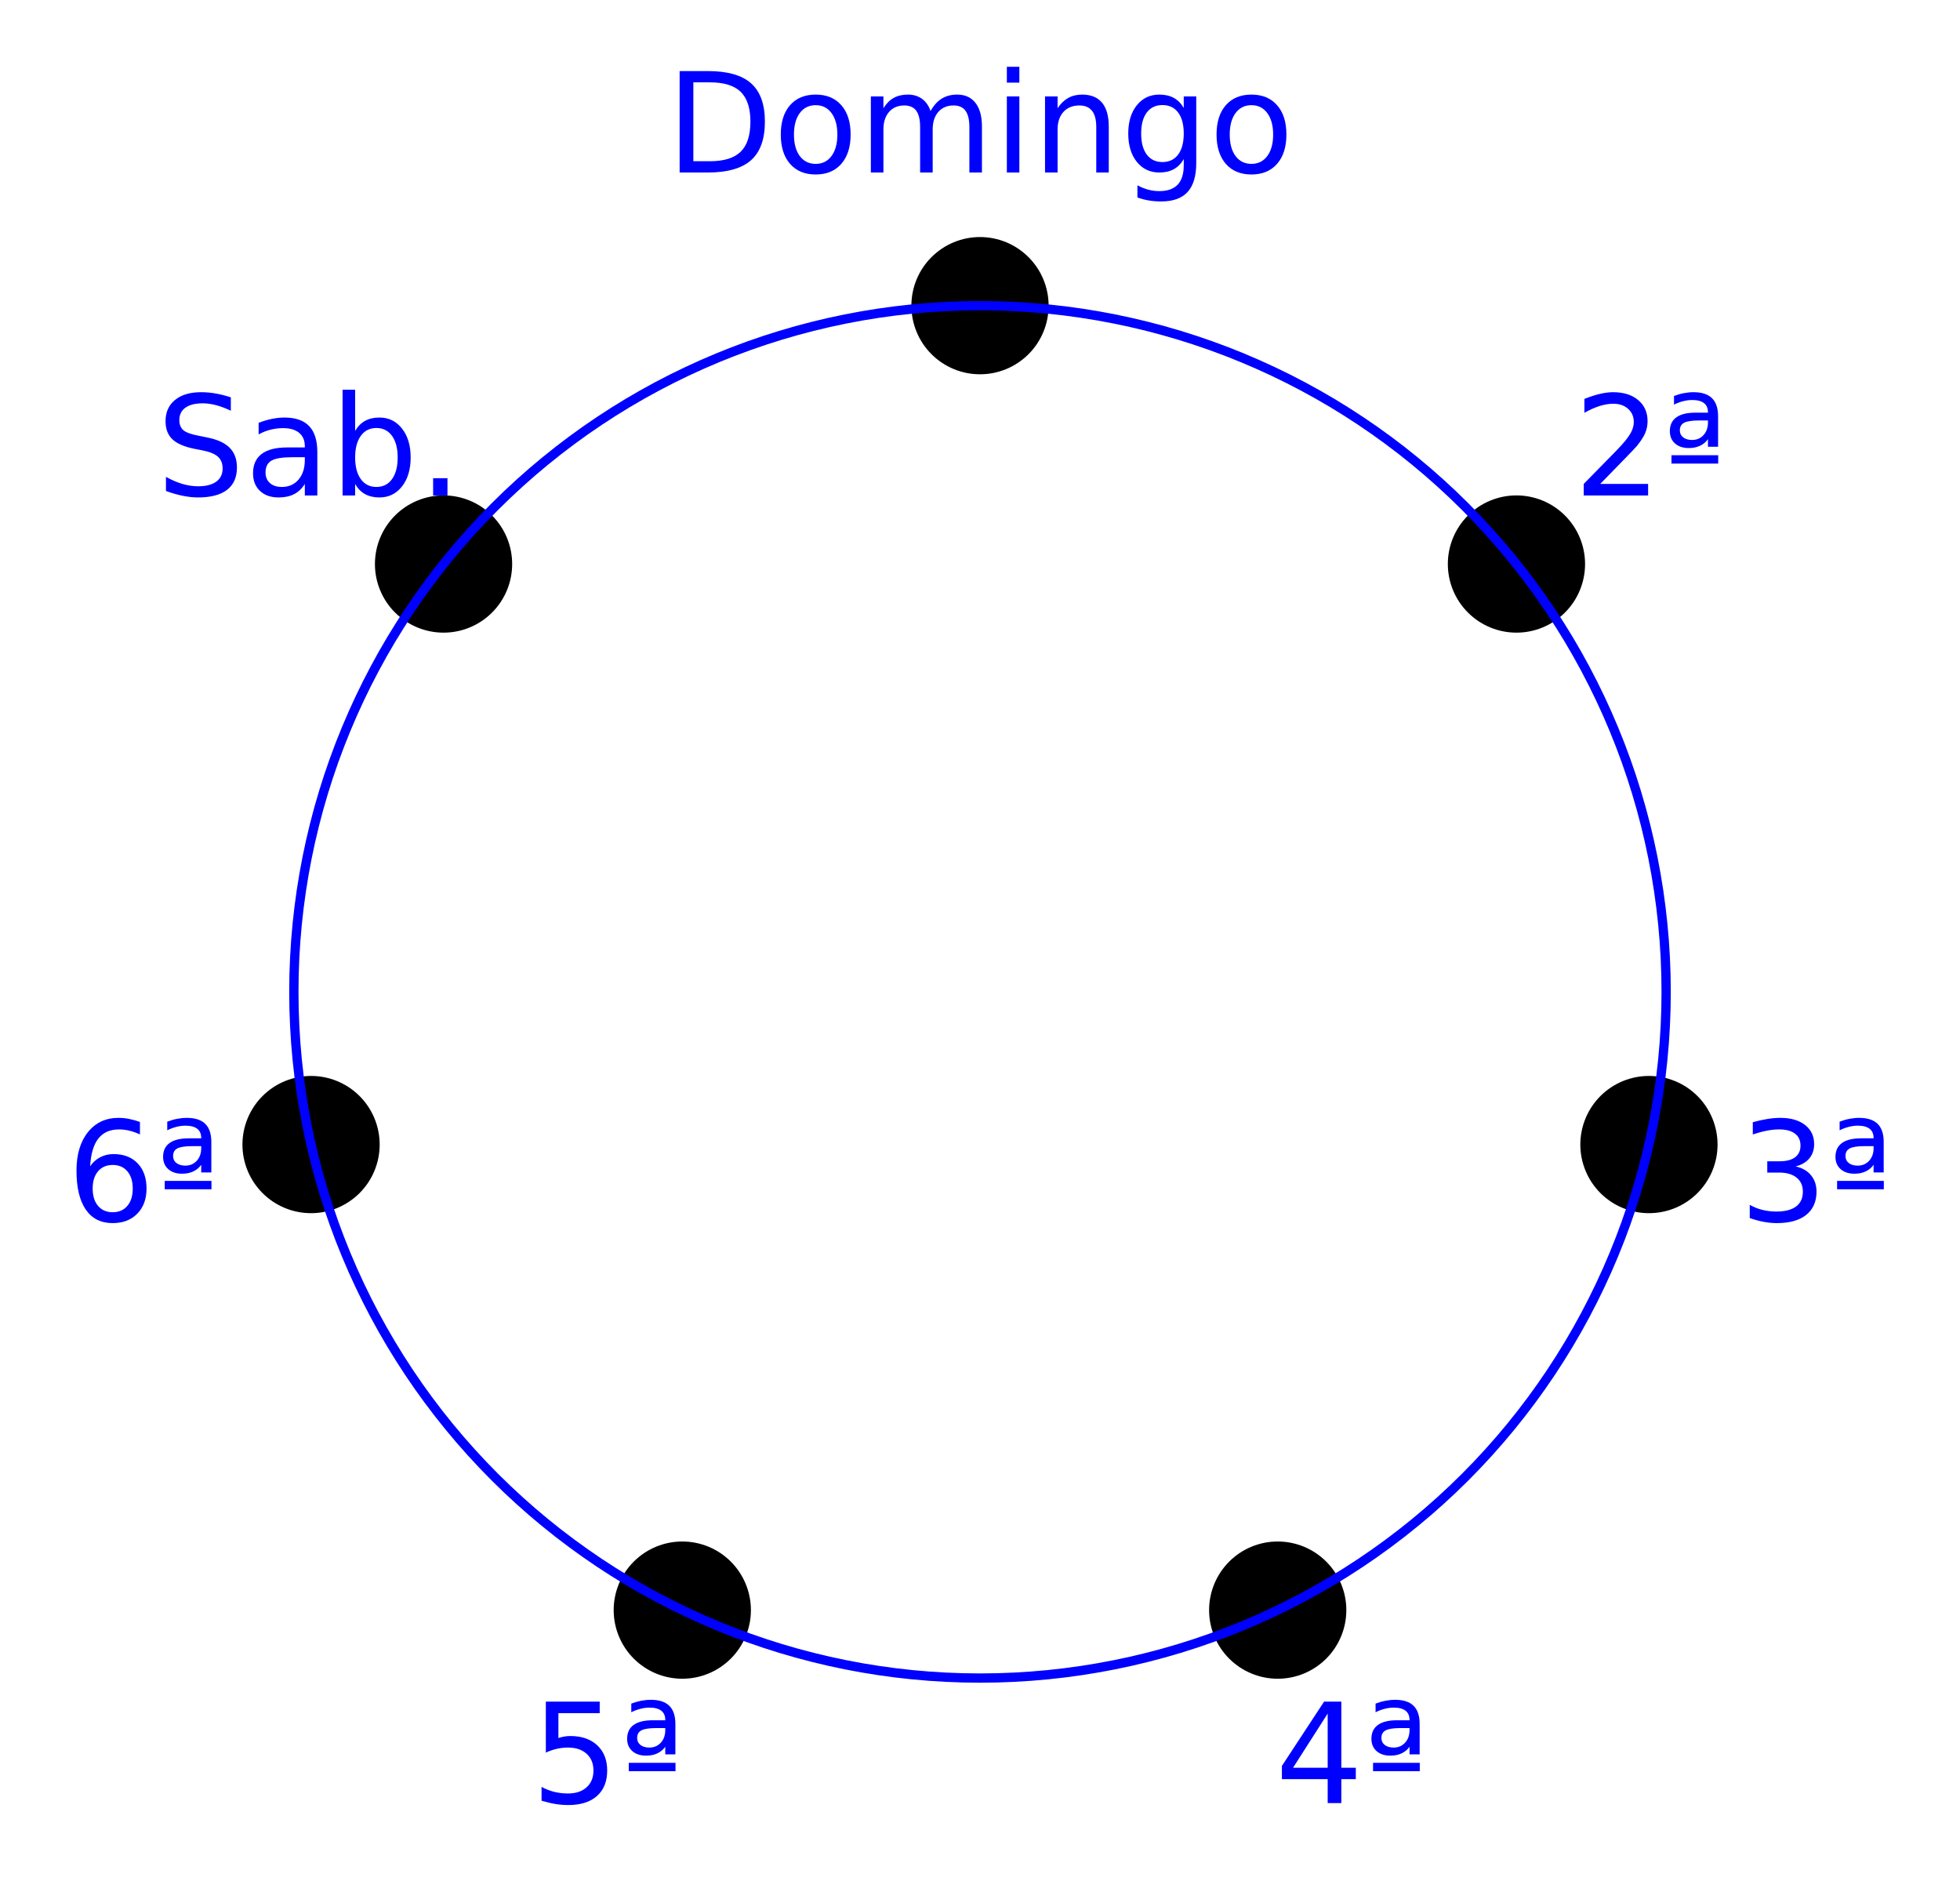 <?xml version="1.0" encoding="utf-8" standalone="no"?>
<!DOCTYPE svg PUBLIC "-//W3C//DTD SVG 1.1//EN"
  "http://www.w3.org/Graphics/SVG/1.1/DTD/svg11.dtd">
<!-- Created with matplotlib (http://matplotlib.org/) -->
<svg height="204.71pt" version="1.1" viewBox="0 0 211.326 204.71" width="211.326pt" xmlns="http://www.w3.org/2000/svg" xmlns:xlink="http://www.w3.org/1999/xlink">
 <defs>
  <style type="text/css">
*{stroke-linecap:butt;stroke-linejoin:round;}
  </style>
 </defs>
 <g id="figure_1">
  <g id="patch_1">
   <path d="M 0 204.71 
L 211.326 204.71 
L 211.326 0 
L 0 0 
z
" style="fill:#ffffff;"/>
  </g>
  <g id="axes_1">
   <g id="patch_2">
    <path d="M 11.9 193.767 
L 199.426 193.767 
L 199.426 10.943 
L 11.9 10.943 
z
" style="fill:#ffffff;"/>
   </g>
   <g id="patch_3">
    <path clip-path="url(#p3534174ded)" d="M 113.061 32.954 
C 113.061 31.982 112.87 31.02 112.498 30.123 
C 112.126 29.225 111.581 28.409 110.894 27.722 
C 110.207 27.036 109.392 26.491 108.494 26.119 
C 107.597 25.747 106.635 25.556 105.663 25.556 
C 104.692 25.556 103.729 25.747 102.832 26.119 
C 101.934 26.491 101.119 27.036 100.432 27.722 
C 99.745 28.409 99.2 29.225 98.828 30.123 
C 98.456 31.02 98.265 31.982 98.265 32.954 
C 98.265 33.925 98.456 34.887 98.828 35.785 
C 99.2 36.682 99.745 37.498 100.432 38.185 
C 101.119 38.872 101.934 39.417 102.832 39.789 
C 103.729 40.16 104.692 40.352 105.663 40.352 
C 106.635 40.352 107.597 40.16 108.494 39.789 
C 109.392 39.417 110.207 38.872 110.894 38.185 
C 111.581 37.498 112.126 36.682 112.498 35.785 
C 112.87 34.887 113.061 33.925 113.061 32.954 
M 105.663 32.954 
M 113.061 32.954 
z
"/>
   </g>
   <g id="patch_4">
    <path clip-path="url(#p3534174ded)" d="M 170.901 60.808 
C 170.901 59.836 170.71 58.874 170.338 57.977 
C 169.966 57.079 169.421 56.264 168.734 55.577 
C 168.047 54.89 167.232 54.345 166.334 53.973 
C 165.437 53.601 164.475 53.41 163.503 53.41 
C 162.532 53.41 161.57 53.601 160.672 53.973 
C 159.774 54.345 158.959 54.89 158.272 55.577 
C 157.585 56.264 157.04 57.079 156.668 57.977 
C 156.296 58.874 156.105 59.836 156.105 60.808 
C 156.105 61.779 156.296 62.742 156.668 63.639 
C 157.04 64.537 157.585 65.352 158.272 66.039 
C 158.959 66.726 159.774 67.271 160.672 67.643 
C 161.57 68.015 162.532 68.206 163.503 68.206 
C 164.475 68.206 165.437 68.015 166.334 67.643 
C 167.232 67.271 168.047 66.726 168.734 66.039 
C 169.421 65.352 169.966 64.537 170.338 63.639 
C 170.71 62.742 170.901 61.779 170.901 60.808 
M 163.503 60.808 
M 170.901 60.808 
z
"/>
   </g>
   <g id="patch_5">
    <path clip-path="url(#p3534174ded)" d="M 185.186 123.396 
C 185.186 122.425 184.995 121.463 184.623 120.565 
C 184.252 119.667 183.707 118.852 183.02 118.165 
C 182.333 117.478 181.517 116.933 180.62 116.561 
C 179.722 116.189 178.76 115.998 177.788 115.998 
C 176.817 115.998 175.855 116.189 174.957 116.561 
C 174.06 116.933 173.244 117.478 172.557 118.165 
C 171.87 118.852 171.325 119.667 170.954 120.565 
C 170.582 121.463 170.39 122.425 170.39 123.396 
C 170.39 124.368 170.582 125.33 170.954 126.227 
C 171.325 127.125 171.87 127.94 172.557 128.627 
C 173.244 129.314 174.06 129.859 174.957 130.231 
C 175.855 130.603 176.817 130.794 177.788 130.794 
C 178.76 130.794 179.722 130.603 180.62 130.231 
C 181.517 129.859 182.333 129.314 183.02 128.627 
C 183.707 127.94 184.252 127.125 184.623 126.227 
C 184.995 125.33 185.186 124.368 185.186 123.396 
M 177.788 123.396 
M 185.186 123.396 
z
"/>
   </g>
   <g id="patch_6">
    <path clip-path="url(#p3534174ded)" d="M 145.16 173.588 
C 145.16 172.616 144.969 171.654 144.597 170.757 
C 144.225 169.859 143.68 169.044 142.993 168.357 
C 142.306 167.67 141.491 167.125 140.593 166.753 
C 139.695 166.381 138.733 166.19 137.762 166.19 
C 136.79 166.19 135.828 166.381 134.931 166.753 
C 134.033 167.125 133.218 167.67 132.531 168.357 
C 131.844 169.044 131.299 169.859 130.927 170.757 
C 130.555 171.654 130.364 172.616 130.364 173.588 
C 130.364 174.559 130.555 175.521 130.927 176.419 
C 131.299 177.316 131.844 178.132 132.531 178.819 
C 133.218 179.506 134.033 180.051 134.931 180.423 
C 135.828 180.794 136.79 180.986 137.762 180.986 
C 138.733 180.986 139.695 180.794 140.593 180.423 
C 141.491 180.051 142.306 179.506 142.993 178.819 
C 143.68 178.132 144.225 177.316 144.597 176.419 
C 144.969 175.521 145.16 174.559 145.16 173.588 
M 137.762 173.588 
M 145.16 173.588 
z
"/>
   </g>
   <g id="patch_7">
    <path clip-path="url(#p3534174ded)" d="M 80.962 173.588 
C 80.962 172.616 80.771 171.654 80.399 170.757 
C 80.027 169.859 79.482 169.044 78.795 168.357 
C 78.108 167.67 77.293 167.125 76.395 166.753 
C 75.498 166.381 74.536 166.19 73.564 166.19 
C 72.593 166.19 71.631 166.381 70.733 166.753 
C 69.836 167.125 69.02 167.67 68.333 168.357 
C 67.646 169.044 67.101 169.859 66.729 170.757 
C 66.358 171.654 66.166 172.616 66.166 173.588 
C 66.166 174.559 66.358 175.521 66.729 176.419 
C 67.101 177.316 67.646 178.132 68.333 178.819 
C 69.02 179.506 69.836 180.051 70.733 180.423 
C 71.631 180.794 72.593 180.986 73.564 180.986 
C 74.536 180.986 75.498 180.794 76.395 180.423 
C 77.293 180.051 78.108 179.506 78.795 178.819 
C 79.482 178.132 80.027 177.316 80.399 176.419 
C 80.771 175.521 80.962 174.559 80.962 173.588 
M 73.564 173.588 
M 80.962 173.588 
z
"/>
   </g>
   <g id="patch_8">
    <path clip-path="url(#p3534174ded)" d="M 40.936 123.396 
C 40.936 122.425 40.744 121.463 40.372 120.565 
C 40.001 119.667 39.456 118.852 38.769 118.165 
C 38.082 117.478 37.266 116.933 36.369 116.561 
C 35.471 116.189 34.509 115.998 33.538 115.998 
C 32.566 115.998 31.604 116.189 30.707 116.561 
C 29.809 116.933 28.993 117.478 28.306 118.165 
C 27.619 118.852 27.074 119.667 26.703 120.565 
C 26.331 121.463 26.14 122.425 26.14 123.396 
C 26.14 124.368 26.331 125.33 26.703 126.227 
C 27.074 127.125 27.619 127.94 28.306 128.627 
C 28.993 129.314 29.809 129.859 30.707 130.231 
C 31.604 130.603 32.566 130.794 33.538 130.794 
C 34.509 130.794 35.471 130.603 36.369 130.231 
C 37.266 129.859 38.082 129.314 38.769 128.627 
C 39.456 127.94 40.001 127.125 40.372 126.227 
C 40.744 125.33 40.936 124.368 40.936 123.396 
M 33.538 123.396 
M 40.936 123.396 
z
"/>
   </g>
   <g id="patch_9">
    <path clip-path="url(#p3534174ded)" d="M 55.221 60.808 
C 55.221 59.836 55.03 58.874 54.658 57.977 
C 54.286 57.079 53.741 56.264 53.054 55.577 
C 52.367 54.89 51.552 54.345 50.654 53.973 
C 49.756 53.601 48.794 53.41 47.823 53.41 
C 46.851 53.41 45.889 53.601 44.992 53.973 
C 44.094 54.345 43.279 54.89 42.592 55.577 
C 41.905 56.264 41.36 57.079 40.988 57.977 
C 40.616 58.874 40.425 59.836 40.425 60.808 
C 40.425 61.779 40.616 62.742 40.988 63.639 
C 41.36 64.537 41.905 65.352 42.592 66.039 
C 43.279 66.726 44.094 67.271 44.992 67.643 
C 45.889 68.015 46.851 68.206 47.823 68.206 
C 48.794 68.206 49.756 68.015 50.654 67.643 
C 51.552 67.271 52.367 66.726 53.054 66.039 
C 53.741 65.352 54.286 64.537 54.658 63.639 
C 55.03 62.742 55.221 61.779 55.221 60.808 
M 47.823 60.808 
M 55.221 60.808 
z
"/>
   </g>
   <g id="matplotlib.axis_1"/>
   <g id="matplotlib.axis_2"/>
   <g id="text_1">
    <!-- Domingo -->
    <defs>
     <path d="M 19.672 64.797 
L 19.672 8.109 
L 31.594 8.109 
Q 46.688 8.109 53.688 14.938 
Q 60.688 21.781 60.688 36.531 
Q 60.688 51.172 53.688 57.984 
Q 46.688 64.797 31.594 64.797 
z
M 9.812 72.906 
L 30.078 72.906 
Q 51.266 72.906 61.172 64.094 
Q 71.094 55.281 71.094 36.531 
Q 71.094 17.672 61.125 8.828 
Q 51.172 0 30.078 0 
L 9.812 0 
z
" id="DejaVuSans-44"/>
     <path d="M 30.609 48.391 
Q 23.391 48.391 19.188 42.75 
Q 14.984 37.109 14.984 27.297 
Q 14.984 17.484 19.156 11.844 
Q 23.344 6.203 30.609 6.203 
Q 37.797 6.203 41.984 11.859 
Q 46.188 17.531 46.188 27.297 
Q 46.188 37.016 41.984 42.703 
Q 37.797 48.391 30.609 48.391 
z
M 30.609 56 
Q 42.328 56 49.016 48.375 
Q 55.719 40.766 55.719 27.297 
Q 55.719 13.875 49.016 6.219 
Q 42.328 -1.422 30.609 -1.422 
Q 18.844 -1.422 12.172 6.219 
Q 5.516 13.875 5.516 27.297 
Q 5.516 40.766 12.172 48.375 
Q 18.844 56 30.609 56 
z
" id="DejaVuSans-6f"/>
     <path d="M 52 44.188 
Q 55.375 50.25 60.062 53.125 
Q 64.75 56 71.094 56 
Q 79.641 56 84.281 50.016 
Q 88.922 44.047 88.922 33.016 
L 88.922 0 
L 79.891 0 
L 79.891 32.719 
Q 79.891 40.578 77.094 44.375 
Q 74.312 48.188 68.609 48.188 
Q 61.625 48.188 57.562 43.547 
Q 53.516 38.922 53.516 30.906 
L 53.516 0 
L 44.484 0 
L 44.484 32.719 
Q 44.484 40.625 41.703 44.406 
Q 38.922 48.188 33.109 48.188 
Q 26.219 48.188 22.156 43.531 
Q 18.109 38.875 18.109 30.906 
L 18.109 0 
L 9.078 0 
L 9.078 54.688 
L 18.109 54.688 
L 18.109 46.188 
Q 21.188 51.219 25.484 53.609 
Q 29.781 56 35.688 56 
Q 41.656 56 45.828 52.969 
Q 50 49.953 52 44.188 
z
" id="DejaVuSans-6d"/>
     <path d="M 9.422 54.688 
L 18.406 54.688 
L 18.406 0 
L 9.422 0 
z
M 9.422 75.984 
L 18.406 75.984 
L 18.406 64.594 
L 9.422 64.594 
z
" id="DejaVuSans-69"/>
     <path d="M 54.891 33.016 
L 54.891 0 
L 45.906 0 
L 45.906 32.719 
Q 45.906 40.484 42.875 44.328 
Q 39.844 48.188 33.797 48.188 
Q 26.516 48.188 22.312 43.547 
Q 18.109 38.922 18.109 30.906 
L 18.109 0 
L 9.078 0 
L 9.078 54.688 
L 18.109 54.688 
L 18.109 46.188 
Q 21.344 51.125 25.703 53.562 
Q 30.078 56 35.797 56 
Q 45.219 56 50.047 50.172 
Q 54.891 44.344 54.891 33.016 
z
" id="DejaVuSans-6e"/>
     <path d="M 45.406 27.984 
Q 45.406 37.75 41.375 43.109 
Q 37.359 48.484 30.078 48.484 
Q 22.859 48.484 18.828 43.109 
Q 14.797 37.75 14.797 27.984 
Q 14.797 18.266 18.828 12.891 
Q 22.859 7.516 30.078 7.516 
Q 37.359 7.516 41.375 12.891 
Q 45.406 18.266 45.406 27.984 
z
M 54.391 6.781 
Q 54.391 -7.172 48.188 -13.984 
Q 42 -20.797 29.203 -20.797 
Q 24.469 -20.797 20.266 -20.094 
Q 16.062 -19.391 12.109 -17.922 
L 12.109 -9.188 
Q 16.062 -11.328 19.922 -12.344 
Q 23.781 -13.375 27.781 -13.375 
Q 36.625 -13.375 41.016 -8.766 
Q 45.406 -4.156 45.406 5.172 
L 45.406 9.625 
Q 42.625 4.781 38.281 2.391 
Q 33.938 0 27.875 0 
Q 17.828 0 11.672 7.656 
Q 5.516 15.328 5.516 27.984 
Q 5.516 40.672 11.672 48.328 
Q 17.828 56 27.875 56 
Q 33.938 56 38.281 53.609 
Q 42.625 51.219 45.406 46.391 
L 45.406 54.688 
L 54.391 54.688 
z
" id="DejaVuSans-67"/>
    </defs>
    <g style="fill:#0000ff;" transform="translate(71.806 18.598)scale(0.15 -0.15)">
     <use xlink:href="#DejaVuSans-44"/>
     <use x="77.002" xlink:href="#DejaVuSans-6f"/>
     <use x="138.184" xlink:href="#DejaVuSans-6d"/>
     <use x="235.596" xlink:href="#DejaVuSans-69"/>
     <use x="263.379" xlink:href="#DejaVuSans-6e"/>
     <use x="326.758" xlink:href="#DejaVuSans-67"/>
     <use x="390.234" xlink:href="#DejaVuSans-6f"/>
    </g>
   </g>
   <g id="text_2">
    <!-- 2ª -->
    <defs>
     <path d="M 19.188 8.297 
L 53.609 8.297 
L 53.609 0 
L 7.328 0 
L 7.328 8.297 
Q 12.938 14.109 22.625 23.891 
Q 32.328 33.688 34.812 36.531 
Q 39.547 41.844 41.422 45.531 
Q 43.312 49.219 43.312 52.781 
Q 43.312 58.594 39.234 62.25 
Q 35.156 65.922 28.609 65.922 
Q 23.969 65.922 18.812 64.312 
Q 13.672 62.703 7.812 59.422 
L 7.812 69.391 
Q 13.766 71.781 18.938 73 
Q 24.125 74.219 28.422 74.219 
Q 39.75 74.219 46.484 68.547 
Q 53.219 62.891 53.219 53.422 
Q 53.219 48.922 51.531 44.891 
Q 49.859 40.875 45.406 35.406 
Q 44.188 33.984 37.641 27.219 
Q 31.109 20.453 19.188 8.297 
z
" id="DejaVuSans-32"/>
     <path d="M 6.781 28.906 
L 40.375 28.906 
L 40.375 22.906 
L 6.781 22.906 
z
M 40.281 56.891 
L 40.281 35.016 
L 33.016 35.016 
L 33.016 40.484 
Q 30.859 37.406 27.344 35.734 
Q 23.828 34.078 19.281 34.078 
Q 13.031 34.078 9.312 37.375 
Q 5.609 40.672 5.609 46.188 
Q 5.609 52.781 10.266 56.141 
Q 14.938 59.516 24.125 59.516 
L 33.016 59.516 
L 33.016 59.719 
Q 33.016 64.156 30.156 66.375 
Q 27.297 68.609 21.578 68.609 
Q 18.562 68.609 15.234 67.766 
Q 11.922 66.938 8.594 65.281 
L 8.594 71.484 
Q 12.156 72.859 15.688 73.531 
Q 19.234 74.219 22.609 74.219 
Q 31.547 74.219 35.906 69.922 
Q 40.281 65.625 40.281 56.891 
z
M 26.812 53.906 
Q 18.953 53.906 15.875 52.266 
Q 12.797 50.641 12.797 46.781 
Q 12.797 43.656 15.188 41.766 
Q 17.578 39.891 21.578 39.891 
Q 26.656 39.891 29.828 43.406 
Q 33.016 46.922 33.016 52.484 
L 33.016 53.906 
z
" id="DejaVuSans-aa"/>
    </defs>
    <g style="fill:#0000ff;" transform="translate(169.657 53.416)scale(0.15 -0.15)">
     <use xlink:href="#DejaVuSans-32"/>
     <use x="63.623" xlink:href="#DejaVuSans-aa"/>
    </g>
   </g>
   <g id="text_3">
    <!-- 3ª -->
    <defs>
     <path d="M 40.578 39.312 
Q 47.656 37.797 51.625 33 
Q 55.609 28.219 55.609 21.188 
Q 55.609 10.406 48.188 4.484 
Q 40.766 -1.422 27.094 -1.422 
Q 22.516 -1.422 17.656 -0.516 
Q 12.797 0.391 7.625 2.203 
L 7.625 11.719 
Q 11.719 9.328 16.594 8.109 
Q 21.484 6.891 26.812 6.891 
Q 36.078 6.891 40.938 10.547 
Q 45.797 14.203 45.797 21.188 
Q 45.797 27.641 41.281 31.266 
Q 36.766 34.906 28.719 34.906 
L 20.219 34.906 
L 20.219 43.016 
L 29.109 43.016 
Q 36.375 43.016 40.234 45.922 
Q 44.094 48.828 44.094 54.297 
Q 44.094 59.906 40.109 62.906 
Q 36.141 65.922 28.719 65.922 
Q 24.656 65.922 20.016 65.031 
Q 15.375 64.156 9.812 62.312 
L 9.812 71.094 
Q 15.438 72.656 20.344 73.438 
Q 25.25 74.219 29.594 74.219 
Q 40.828 74.219 47.359 69.109 
Q 53.906 64.016 53.906 55.328 
Q 53.906 49.266 50.438 45.094 
Q 46.969 40.922 40.578 39.312 
z
" id="DejaVuSans-33"/>
    </defs>
    <g style="fill:#0000ff;" transform="translate(187.514 131.651)scale(0.15 -0.15)">
     <use xlink:href="#DejaVuSans-33"/>
     <use x="63.623" xlink:href="#DejaVuSans-aa"/>
    </g>
   </g>
   <g id="text_4">
    <!-- 4ª -->
    <defs>
     <path d="M 37.797 64.312 
L 12.891 25.391 
L 37.797 25.391 
z
M 35.203 72.906 
L 47.609 72.906 
L 47.609 25.391 
L 58.016 25.391 
L 58.016 17.188 
L 47.609 17.188 
L 47.609 0 
L 37.797 0 
L 37.797 17.188 
L 4.891 17.188 
L 4.891 26.703 
z
" id="DejaVuSans-34"/>
    </defs>
    <g style="fill:#0000ff;" transform="translate(137.48 194.39)scale(0.15 -0.15)">
     <use xlink:href="#DejaVuSans-34"/>
     <use x="63.623" xlink:href="#DejaVuSans-aa"/>
    </g>
   </g>
   <g id="text_5">
    <!-- 5ª -->
    <defs>
     <path d="M 10.797 72.906 
L 49.516 72.906 
L 49.516 64.594 
L 19.828 64.594 
L 19.828 46.734 
Q 21.969 47.469 24.109 47.828 
Q 26.266 48.188 28.422 48.188 
Q 40.625 48.188 47.75 41.5 
Q 54.891 34.812 54.891 23.391 
Q 54.891 11.625 47.562 5.094 
Q 40.234 -1.422 26.906 -1.422 
Q 22.312 -1.422 17.547 -0.641 
Q 12.797 0.141 7.719 1.703 
L 7.719 11.625 
Q 12.109 9.234 16.797 8.062 
Q 21.484 6.891 26.703 6.891 
Q 35.156 6.891 40.078 11.328 
Q 45.016 15.766 45.016 23.391 
Q 45.016 31 40.078 35.438 
Q 35.156 39.891 26.703 39.891 
Q 22.75 39.891 18.812 39.016 
Q 14.891 38.141 10.797 36.281 
z
" id="DejaVuSans-35"/>
    </defs>
    <g style="fill:#0000ff;" transform="translate(57.233 194.39)scale(0.15 -0.15)">
     <use xlink:href="#DejaVuSans-35"/>
     <use x="63.623" xlink:href="#DejaVuSans-aa"/>
    </g>
   </g>
   <g id="text_6">
    <!-- 6ª -->
    <defs>
     <path d="M 33.016 40.375 
Q 26.375 40.375 22.484 35.828 
Q 18.609 31.297 18.609 23.391 
Q 18.609 15.531 22.484 10.953 
Q 26.375 6.391 33.016 6.391 
Q 39.656 6.391 43.531 10.953 
Q 47.406 15.531 47.406 23.391 
Q 47.406 31.297 43.531 35.828 
Q 39.656 40.375 33.016 40.375 
z
M 52.594 71.297 
L 52.594 62.312 
Q 48.875 64.062 45.094 64.984 
Q 41.312 65.922 37.594 65.922 
Q 27.828 65.922 22.672 59.328 
Q 17.531 52.734 16.797 39.406 
Q 19.672 43.656 24.016 45.922 
Q 28.375 48.188 33.594 48.188 
Q 44.578 48.188 50.953 41.516 
Q 57.328 34.859 57.328 23.391 
Q 57.328 12.156 50.688 5.359 
Q 44.047 -1.422 33.016 -1.422 
Q 20.359 -1.422 13.672 8.266 
Q 6.984 17.969 6.984 36.375 
Q 6.984 53.656 15.188 63.938 
Q 23.391 74.219 37.203 74.219 
Q 40.922 74.219 44.703 73.484 
Q 48.484 72.75 52.594 71.297 
z
" id="DejaVuSans-36"/>
    </defs>
    <g style="fill:#0000ff;" transform="translate(7.2 131.651)scale(0.15 -0.15)">
     <use xlink:href="#DejaVuSans-36"/>
     <use x="63.623" xlink:href="#DejaVuSans-aa"/>
    </g>
   </g>
   <g id="text_7">
    <!-- Sab. -->
    <defs>
     <path d="M 53.516 70.516 
L 53.516 60.891 
Q 47.906 63.578 42.922 64.891 
Q 37.938 66.219 33.297 66.219 
Q 25.25 66.219 20.875 63.094 
Q 16.5 59.969 16.5 54.203 
Q 16.5 49.359 19.406 46.891 
Q 22.312 44.438 30.422 42.922 
L 36.375 41.703 
Q 47.406 39.594 52.656 34.297 
Q 57.906 29 57.906 20.125 
Q 57.906 9.516 50.797 4.047 
Q 43.703 -1.422 29.984 -1.422 
Q 24.812 -1.422 18.969 -0.25 
Q 13.141 0.922 6.891 3.219 
L 6.891 13.375 
Q 12.891 10.016 18.656 8.297 
Q 24.422 6.594 29.984 6.594 
Q 38.422 6.594 43.016 9.906 
Q 47.609 13.234 47.609 19.391 
Q 47.609 24.75 44.312 27.781 
Q 41.016 30.812 33.5 32.328 
L 27.484 33.5 
Q 16.453 35.688 11.516 40.375 
Q 6.594 45.062 6.594 53.422 
Q 6.594 63.094 13.406 68.656 
Q 20.219 74.219 32.172 74.219 
Q 37.312 74.219 42.625 73.281 
Q 47.953 72.359 53.516 70.516 
z
" id="DejaVuSans-53"/>
     <path d="M 34.281 27.484 
Q 23.391 27.484 19.188 25 
Q 14.984 22.516 14.984 16.5 
Q 14.984 11.719 18.141 8.906 
Q 21.297 6.109 26.703 6.109 
Q 34.188 6.109 38.703 11.406 
Q 43.219 16.703 43.219 25.484 
L 43.219 27.484 
z
M 52.203 31.203 
L 52.203 0 
L 43.219 0 
L 43.219 8.297 
Q 40.141 3.328 35.547 0.953 
Q 30.953 -1.422 24.312 -1.422 
Q 15.922 -1.422 10.953 3.297 
Q 6 8.016 6 15.922 
Q 6 25.141 12.172 29.828 
Q 18.359 34.516 30.609 34.516 
L 43.219 34.516 
L 43.219 35.406 
Q 43.219 41.609 39.141 45 
Q 35.062 48.391 27.688 48.391 
Q 23 48.391 18.547 47.266 
Q 14.109 46.141 10.016 43.891 
L 10.016 52.203 
Q 14.938 54.109 19.578 55.047 
Q 24.219 56 28.609 56 
Q 40.484 56 46.344 49.844 
Q 52.203 43.703 52.203 31.203 
z
" id="DejaVuSans-61"/>
     <path d="M 48.688 27.297 
Q 48.688 37.203 44.609 42.844 
Q 40.531 48.484 33.406 48.484 
Q 26.266 48.484 22.188 42.844 
Q 18.109 37.203 18.109 27.297 
Q 18.109 17.391 22.188 11.75 
Q 26.266 6.109 33.406 6.109 
Q 40.531 6.109 44.609 11.75 
Q 48.688 17.391 48.688 27.297 
z
M 18.109 46.391 
Q 20.953 51.266 25.266 53.625 
Q 29.594 56 35.594 56 
Q 45.562 56 51.781 48.094 
Q 58.016 40.188 58.016 27.297 
Q 58.016 14.406 51.781 6.484 
Q 45.562 -1.422 35.594 -1.422 
Q 29.594 -1.422 25.266 0.953 
Q 20.953 3.328 18.109 8.203 
L 18.109 0 
L 9.078 0 
L 9.078 75.984 
L 18.109 75.984 
z
" id="DejaVuSans-62"/>
     <path d="M 10.688 12.406 
L 21 12.406 
L 21 0 
L 10.688 0 
z
" id="DejaVuSans-2e"/>
    </defs>
    <g style="fill:#0000ff;" transform="translate(16.861 53.416)scale(0.15 -0.15)">
     <use xlink:href="#DejaVuSans-53"/>
     <use x="63.477" xlink:href="#DejaVuSans-61"/>
     <use x="124.756" xlink:href="#DejaVuSans-62"/>
     <use x="188.232" xlink:href="#DejaVuSans-2e"/>
    </g>
   </g>
   <g id="patch_10">
    <path clip-path="url(#p3534174ded)" d="M 105.663 180.914 
C 125.283 180.914 144.102 173.119 157.975 159.246 
C 171.848 145.373 179.643 126.554 179.643 106.934 
C 179.643 87.314 171.848 68.495 157.975 54.622 
C 144.102 40.749 125.283 32.954 105.663 32.954 
C 86.043 32.954 67.224 40.749 53.351 54.622 
C 39.478 68.495 31.683 87.314 31.683 106.934 
C 31.683 126.554 39.478 145.373 53.351 159.246 
C 67.224 173.119 86.043 180.914 105.663 180.914 
z
" style="fill:none;stroke:#0000ff;stroke-linejoin:miter;"/>
   </g>
  </g>
 </g>
 <defs>
  <clipPath id="p3534174ded">
   <rect height="182.824" width="187.526" x="11.9" y="10.943"/>
  </clipPath>
 </defs>
</svg>
